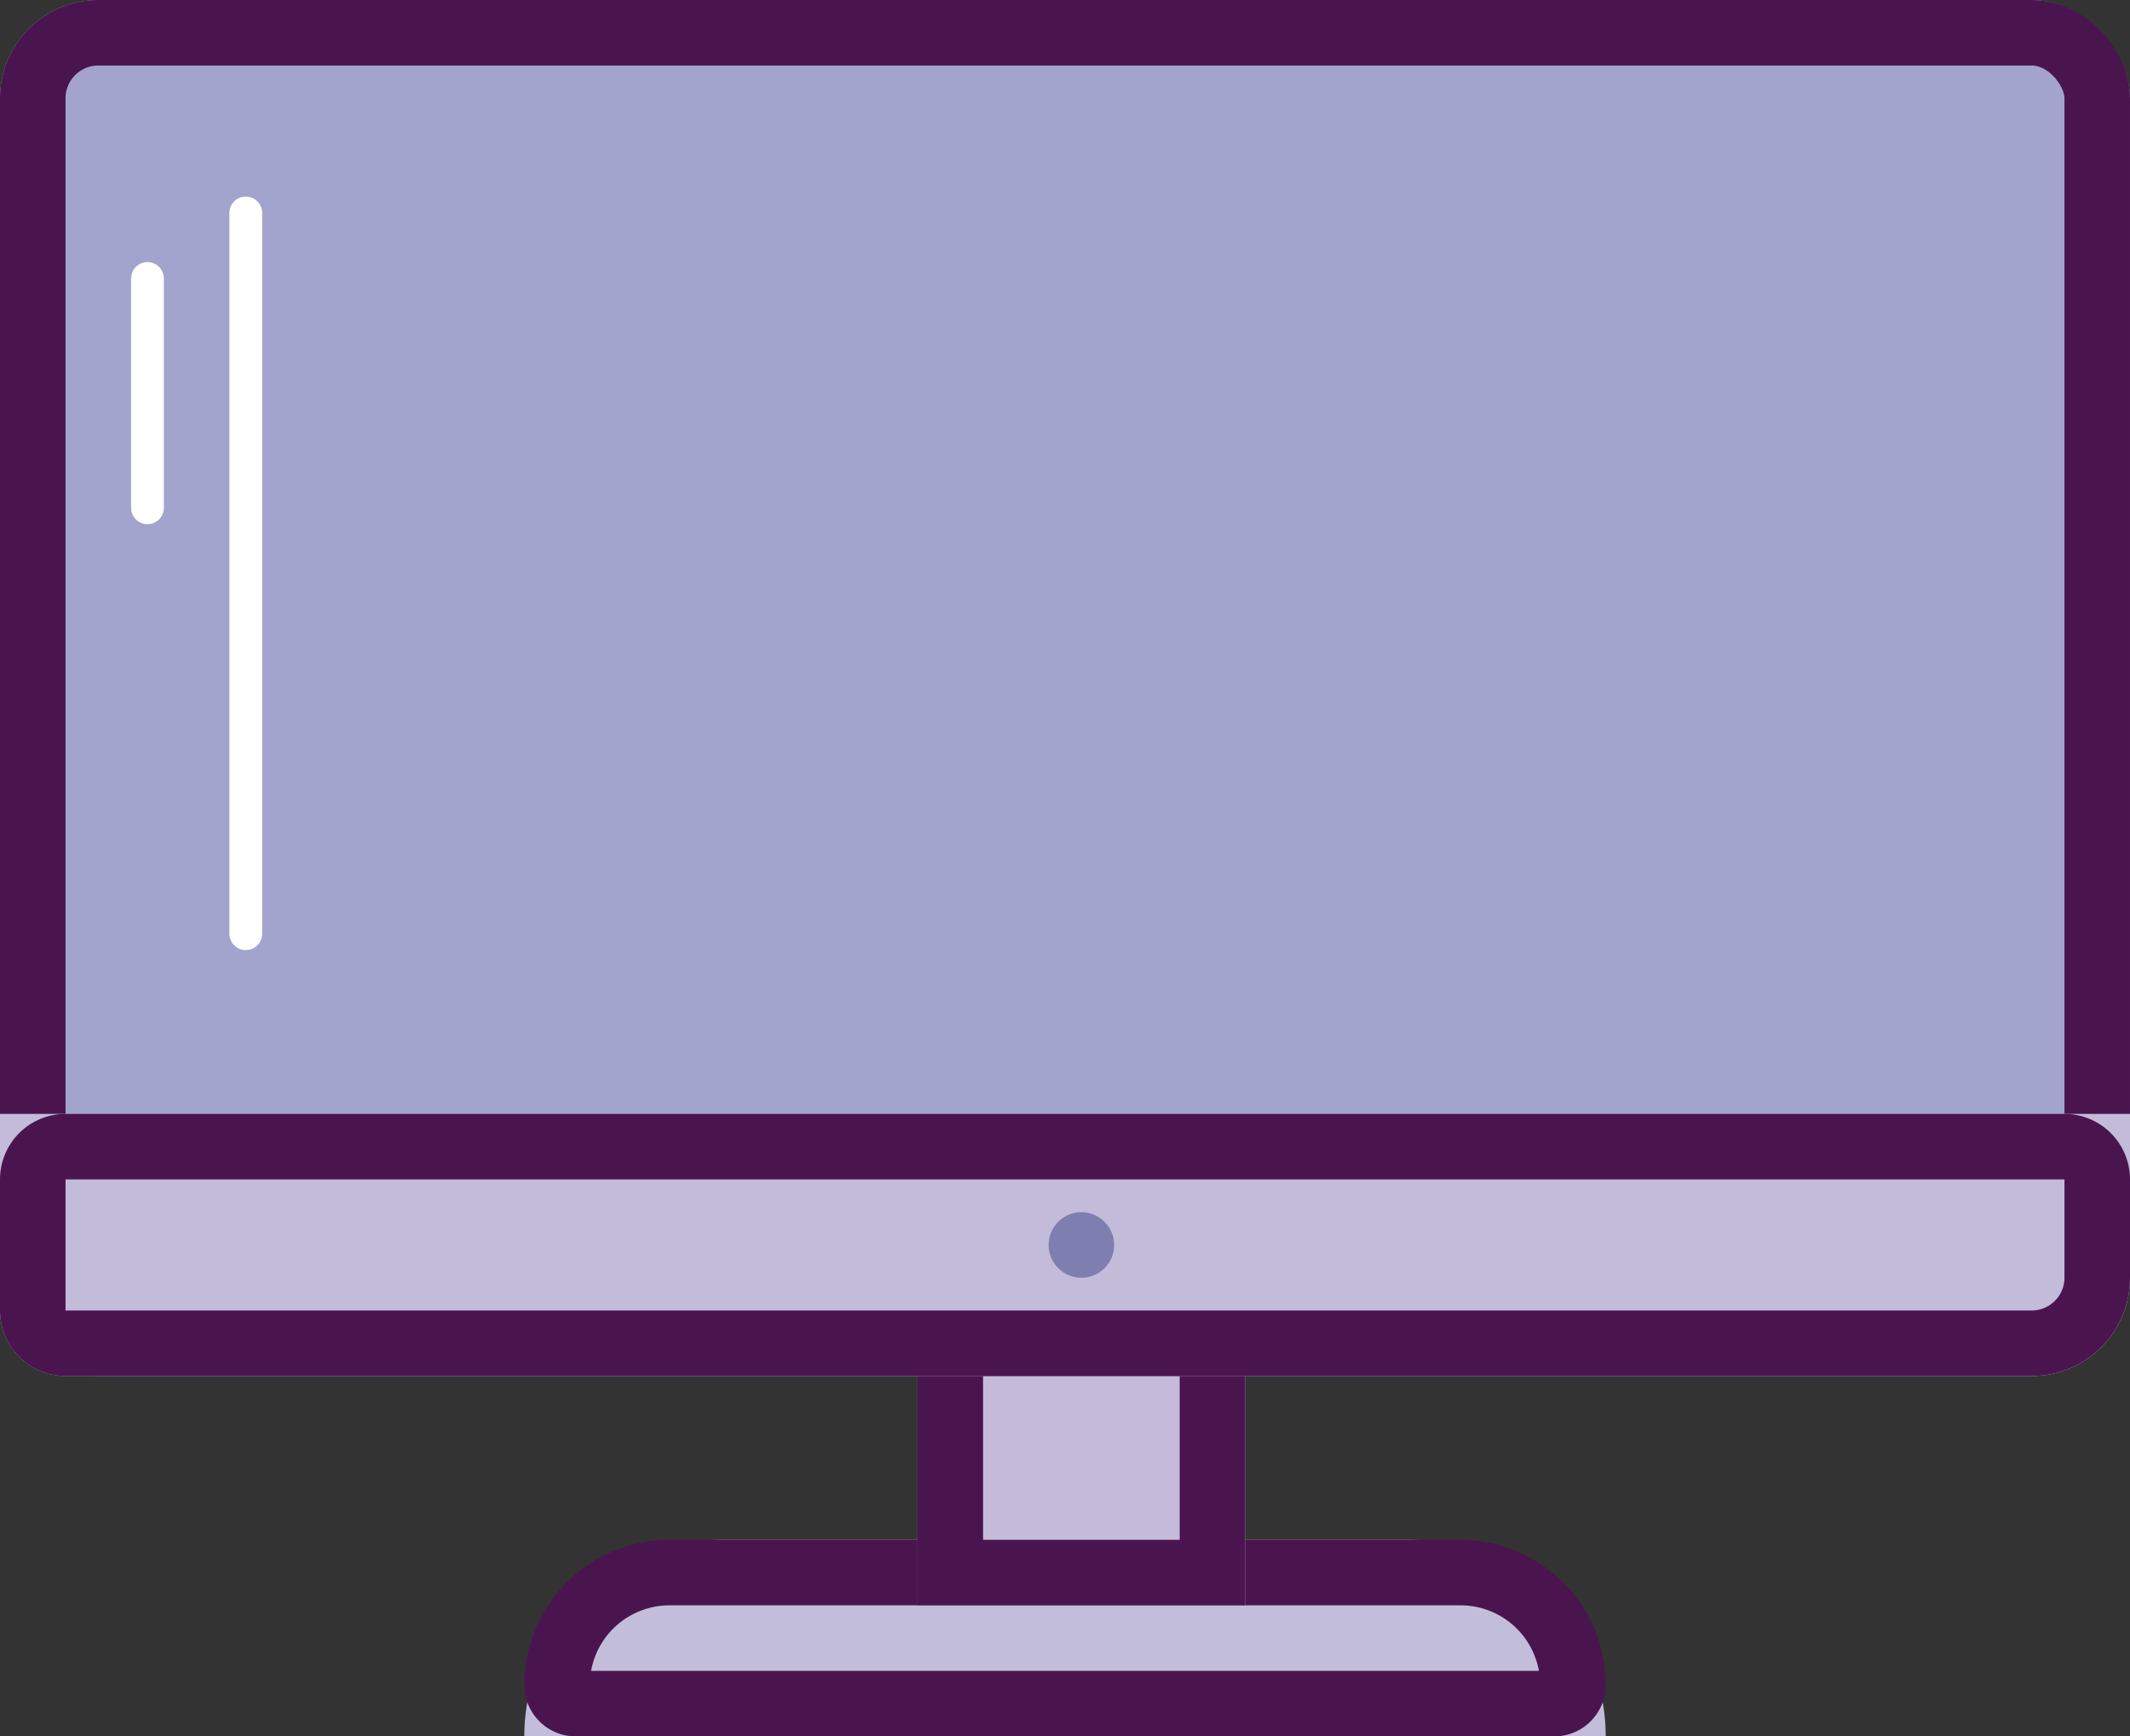 <svg xmlns="http://www.w3.org/2000/svg" width="65" height="53" viewBox="0 0 65 53"><rect x="0" y="0" width="65" height="53" fill="#333333" stroke="none"/><g transform="translate(-462 -750)"><g transform="translate(462 750)" fill="#a2a4cd" stroke="#4a154f" stroke-width="2"><rect width="65" height="42" rx="3" stroke="none"/><rect x="1" y="1" width="63" height="40" rx="2" fill="none"/></g><g transform="translate(478 797)" fill="#c2bddb" stroke="#4a154f" stroke-width="2"><path d="M6,0H27a6,6,0,0,1,6,6V6a0,0,0,0,1,0,0H0A0,0,0,0,1,0,6V6A6,6,0,0,1,6,0Z" stroke="none"/><path d="M4.429,1H28.571A3.429,3.429,0,0,1,32,4.429v0A.571.571,0,0,1,31.429,5H1.571A.571.571,0,0,1,1,4.429v0A3.429,3.429,0,0,1,4.429,1Z" fill="none"/></g><g transform="translate(490 790)" fill="#c5bada" stroke="#4a154f" stroke-width="2"><rect width="10" height="9" stroke="none"/><rect x="1" y="1" width="8" height="7" fill="none"/></g><g transform="translate(462 784)" fill="#c2bbda" stroke="#4a154f" stroke-width="2"><path d="M0,0H65a0,0,0,0,1,0,0V5a3,3,0,0,1-3,3H2A2,2,0,0,1,0,6V0A0,0,0,0,1,0,0Z" stroke="none"/><path d="M2,1H63a1,1,0,0,1,1,1V5a2,2,0,0,1-2,2H2A1,1,0,0,1,1,6V2A1,1,0,0,1,2,1Z" fill="none"/></g><line y2="22" transform="translate(469.5 756.5)" fill="none" stroke="#fff" stroke-linecap="round" stroke-width="1"/><line y2="7" transform="translate(466.5 758.5)" fill="none" stroke="#fff" stroke-linecap="round" stroke-width="1"/><g transform="translate(494 787)" fill="#fff"><path d="M 1 1.5 C 0.724 1.5 0.5 1.276 0.5 1 C 0.5 0.724 0.724 0.5 1 0.5 C 1.276 0.5 1.5 0.724 1.5 1 C 1.5 1.276 1.276 1.5 1 1.5 Z" stroke="none"/><path d="M 1 0 C 1.552 0 2 0.448 2 1 C 2 1.552 1.552 2 1 2 C 0.448 2 0 1.552 0 1 C 0 0.448 0.448 0 1 0 Z" stroke="none" fill="#7e7eb0"/></g></g></svg>